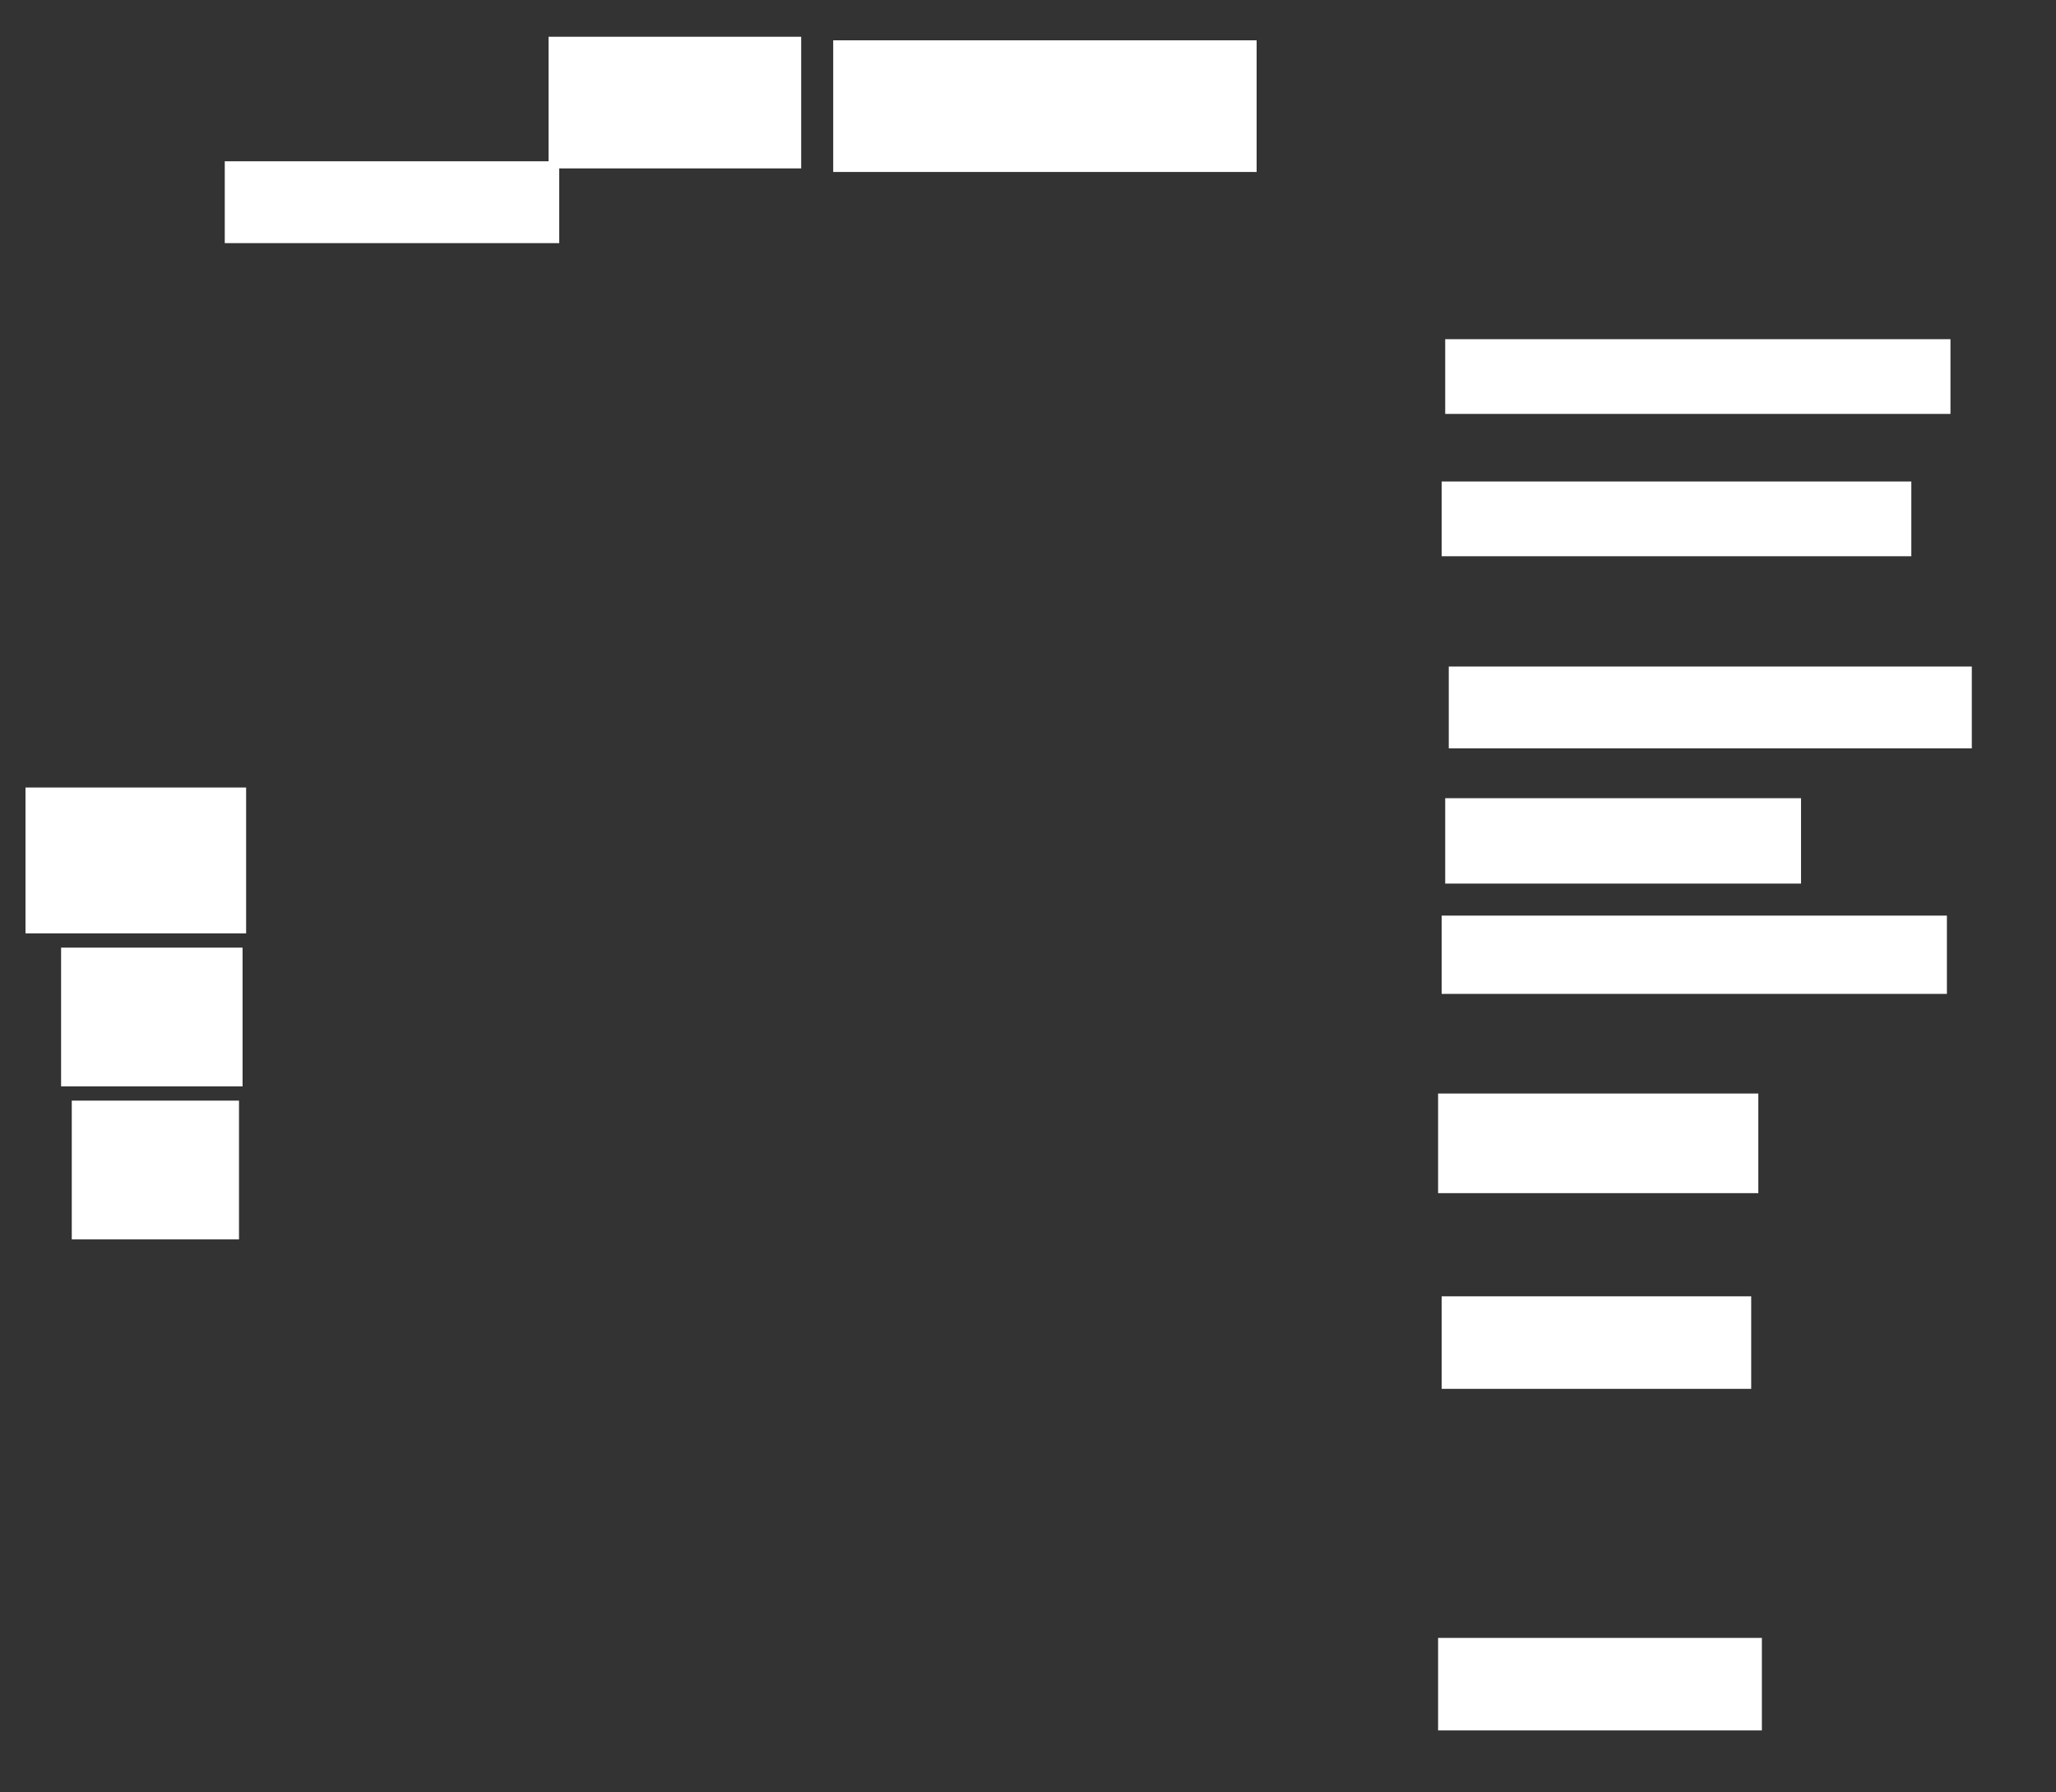 <svg xmlns="http://www.w3.org/2000/svg" height="489" width="561">
 <rect width="100%" height="100%" fill="#333333" stroke="none"/>
 <g>
  <title>Labels</title>
 </g>
 <g>
  <title>Shapes</title>
  <rect fill="#ffffff" height="25.243" id="svg_2" stroke-width="0" width="84.466" x="393.369" y="353.718" />
  <rect fill="#ffffff" height="27.184" id="svg_3" stroke-width="0" width="87.379" x="392.398" y="298.379" />
  <rect fill="#ffffff" height="21.359" id="svg_4" stroke-width="0" width="137.864" x="393.369" y="249.835" />
  <rect fill="#ffffff" height="25.243" id="svg_5" stroke-width="0" width="88.35" x="392.398" y="446.922" />
  <rect fill="#ffffff" height="37.864" id="svg_6" stroke-width="0" width="45.631" x="19.583" y="300.32" />
  <rect fill="#ffffff" height="37.864" id="svg_7" stroke-width="0" width="49.515" x="16.67" y="258.573" />
  <rect fill="#ffffff" height="39.806" id="svg_8" stroke-width="0" width="60.194" x="6.961" y="214.883" />
  <rect fill="#ffffff" height="23.301" id="svg_9" stroke-width="0" width="97.087" x="394.34" y="217.796" />
  <rect fill="#ffffff" height="22.33" id="svg_10" stroke-width="0" width="142.718" x="395.311" y="181.874" />
  <rect fill="#ffffff" height="20.388" id="svg_11" stroke-width="0" width="128.155" x="393.369" y="131.388" />
  <rect fill="#ffffff" height="20.388" id="svg_12" stroke-width="0" width="137.864" x="394.34" y="92.553" />
  <rect fill="#ffffff" height="35.922" id="svg_14" stroke-width="0" width="115.534" x="227.35" y="11" />
  <rect fill="#ffffff" height="35.922" id="svg_15" stroke-width="0" width="68.932" x="149.68" y="10.029" />
  <rect fill="#ffffff" height="22.33" id="svg_16" stroke-width="0" width="91.262" x="61.33" y="44.01" />
 </g>
</svg>